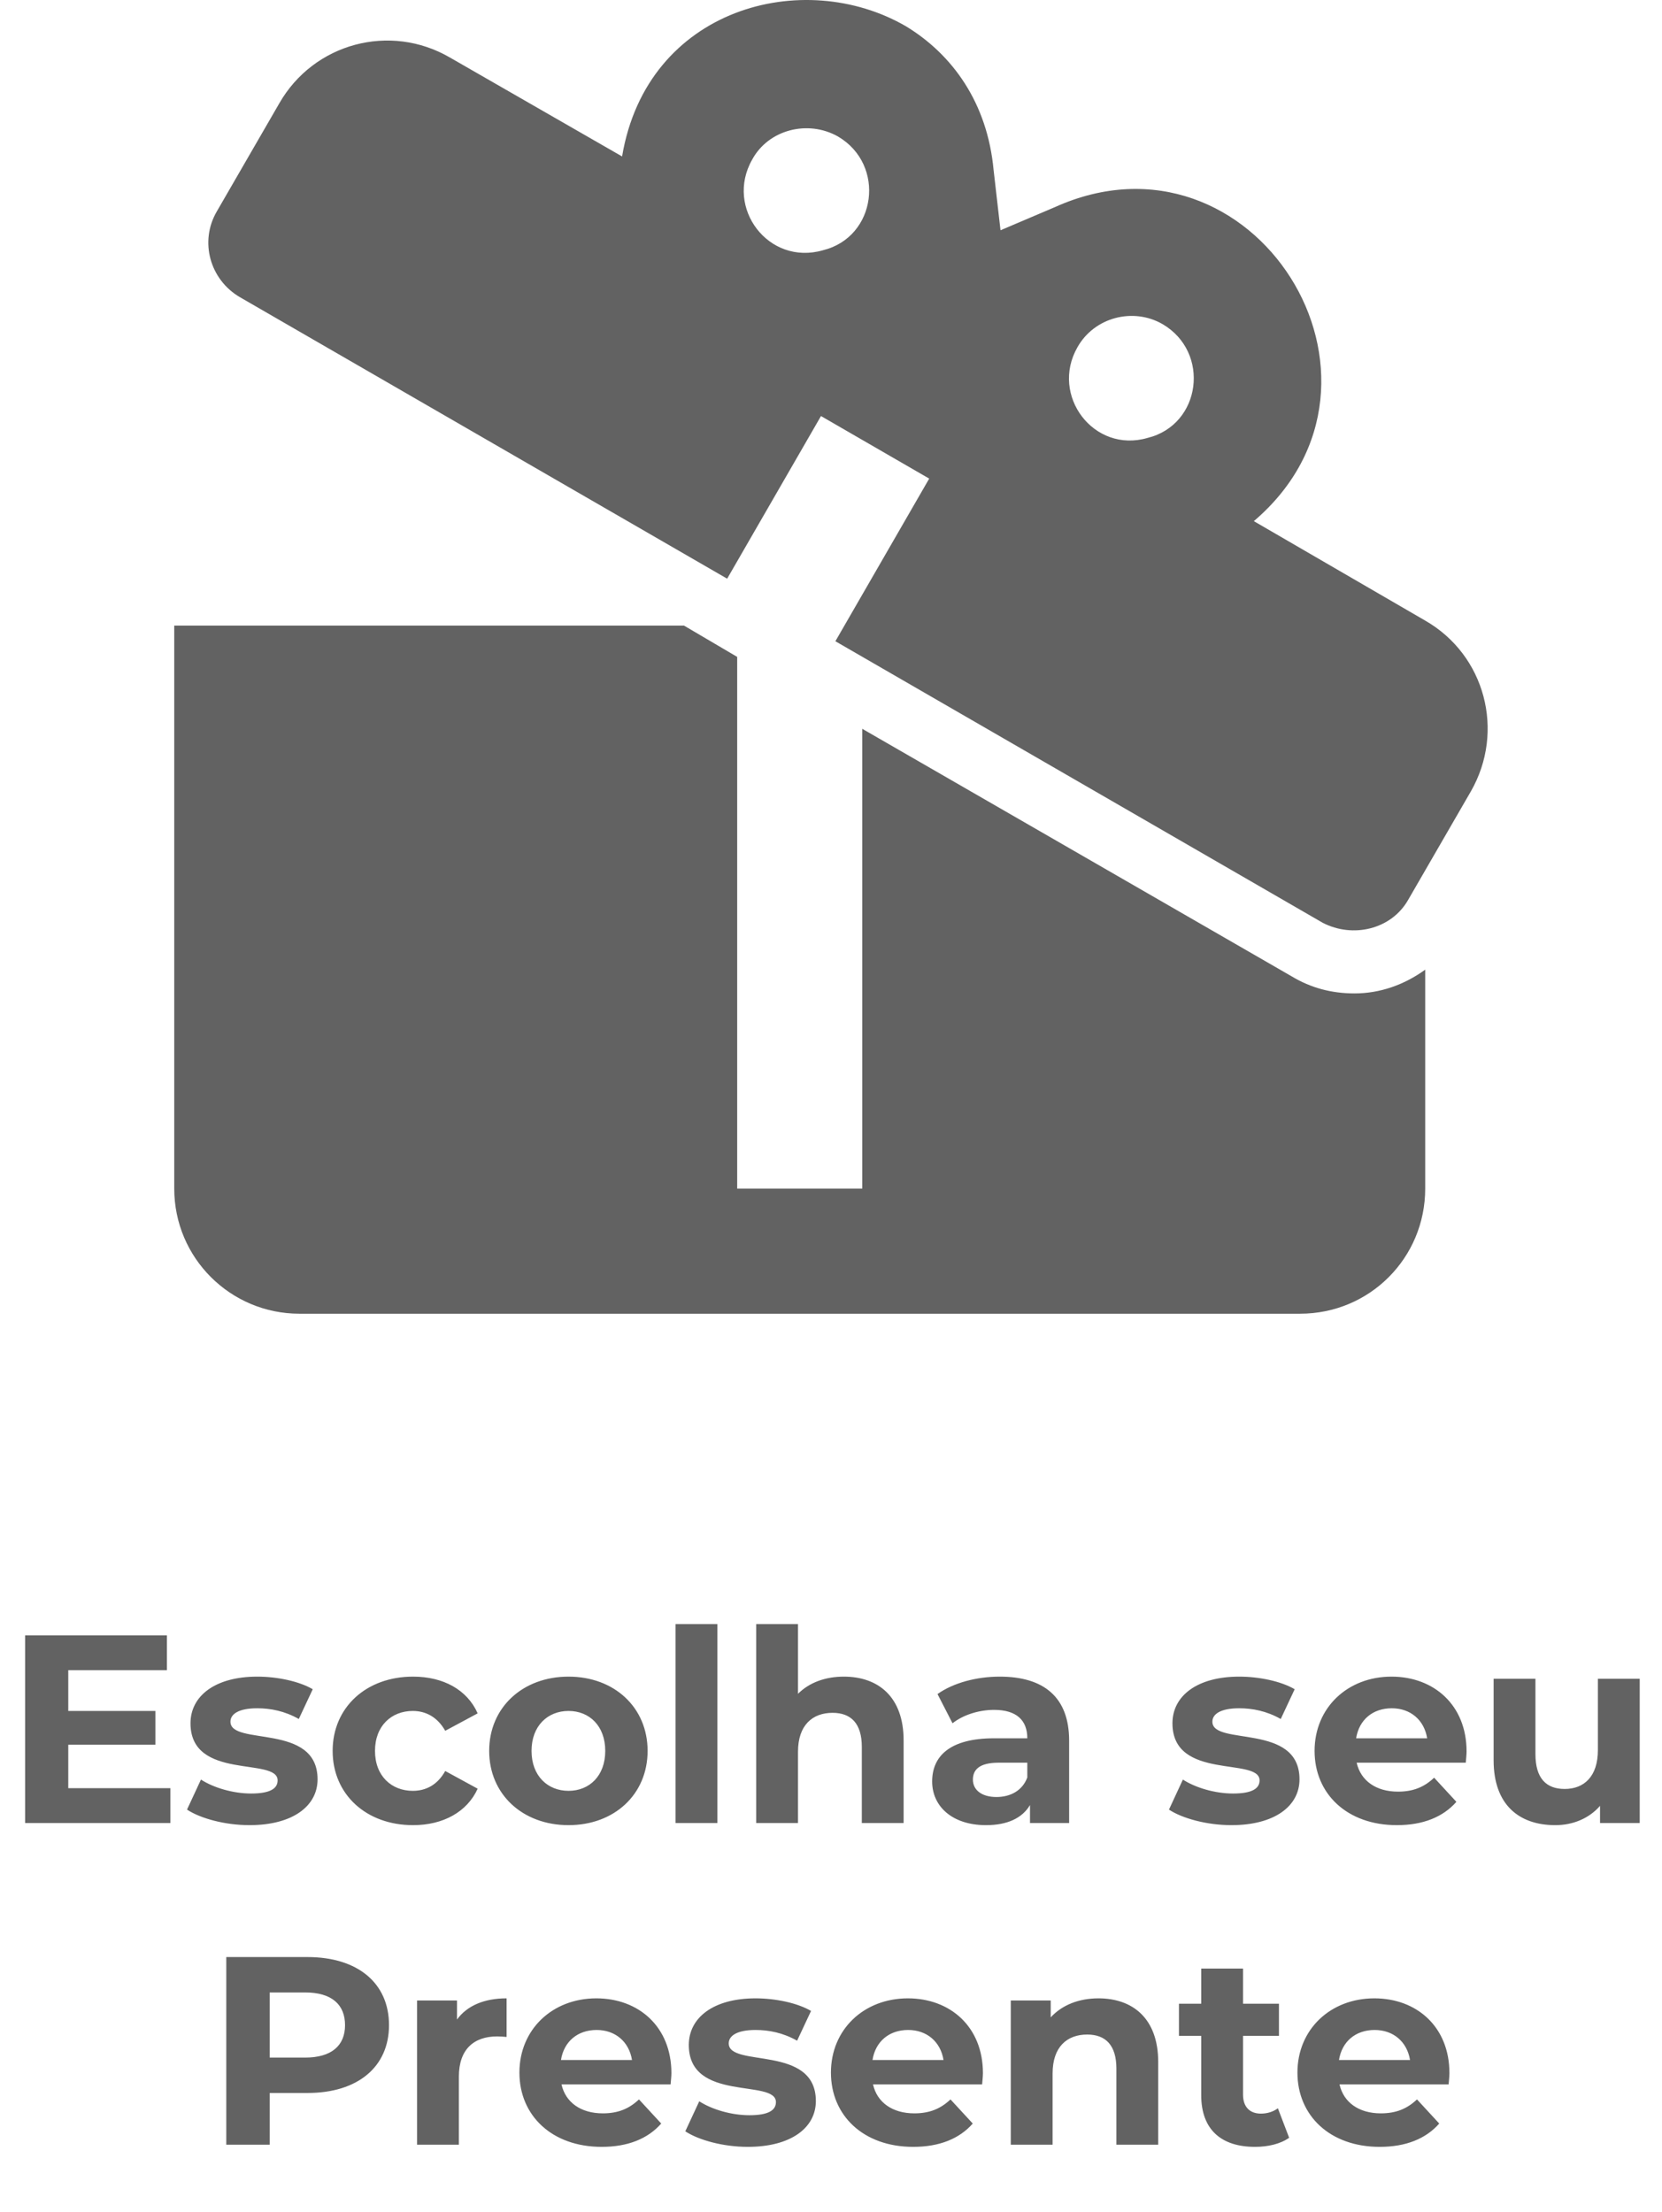 <svg width="124" height="165" viewBox="0 0 124 165" fill="none" xmlns="http://www.w3.org/2000/svg">
<path d="M5.093 133.4H12.713V136H1.873V122H12.453V124.6H5.093V127.64H11.593V130.16H5.093V133.4ZM18.613 136.16C16.793 136.16 14.953 135.66 13.953 135L14.993 132.76C15.953 133.38 17.413 133.8 18.733 133.8C20.173 133.8 20.713 133.42 20.713 132.82C20.713 131.06 14.213 132.86 14.213 128.56C14.213 126.52 16.053 125.08 19.193 125.08C20.673 125.08 22.313 125.42 23.333 126.02L22.293 128.24C21.233 127.64 20.173 127.44 19.193 127.44C17.793 127.44 17.193 127.88 17.193 128.44C17.193 130.28 23.693 128.5 23.693 132.74C23.693 134.74 21.833 136.16 18.613 136.16ZM30.818 136.16C27.318 136.16 24.818 133.86 24.818 130.62C24.818 127.38 27.318 125.08 30.818 125.08C33.078 125.08 34.858 126.06 35.638 127.82L33.218 129.12C32.638 128.1 31.778 127.64 30.798 127.64C29.218 127.64 27.978 128.74 27.978 130.62C27.978 132.5 29.218 133.6 30.798 133.6C31.778 133.6 32.638 133.16 33.218 132.12L35.638 133.44C34.858 135.16 33.078 136.16 30.818 136.16ZM42.417 136.16C38.997 136.16 36.497 133.86 36.497 130.62C36.497 127.38 38.997 125.08 42.417 125.08C45.837 125.08 48.317 127.38 48.317 130.62C48.317 133.86 45.837 136.16 42.417 136.16ZM42.417 133.6C43.977 133.6 45.157 132.48 45.157 130.62C45.157 128.76 43.977 127.64 42.417 127.64C40.857 127.64 39.657 128.76 39.657 130.62C39.657 132.48 40.857 133.6 42.417 133.6ZM50.403 136V121.16H53.523V136H50.403ZM62.959 125.08C65.499 125.08 67.418 126.56 67.418 129.84V136H64.299V130.32C64.299 128.58 63.498 127.78 62.118 127.78C60.618 127.78 59.538 128.7 59.538 130.68V136H56.419V121.16H59.538V126.36C60.379 125.52 61.578 125.08 62.959 125.08ZM74.587 125.08C77.867 125.08 79.767 126.6 79.767 129.86V136H76.847V134.66C76.267 135.64 75.147 136.16 73.567 136.16C71.047 136.16 69.547 134.76 69.547 132.9C69.547 131 70.887 129.68 74.167 129.68H76.647C76.647 128.34 75.847 127.56 74.167 127.56C73.027 127.56 71.847 127.94 71.067 128.56L69.947 126.38C71.127 125.54 72.867 125.08 74.587 125.08ZM74.347 134.06C75.387 134.06 76.287 133.58 76.647 132.6V131.5H74.507C73.047 131.5 72.587 132.04 72.587 132.76C72.587 133.54 73.247 134.06 74.347 134.06ZM91.874 136.16C90.055 136.16 88.215 135.66 87.215 135L88.254 132.76C89.215 133.38 90.674 133.8 91.995 133.8C93.434 133.8 93.975 133.42 93.975 132.82C93.975 131.06 87.475 132.86 87.475 128.56C87.475 126.52 89.314 125.08 92.454 125.08C93.934 125.08 95.575 125.42 96.594 126.02L95.555 128.24C94.495 127.64 93.434 127.44 92.454 127.44C91.055 127.44 90.454 127.88 90.454 128.44C90.454 130.28 96.954 128.5 96.954 132.74C96.954 134.74 95.094 136.16 91.874 136.16ZM109.419 130.66C109.419 130.9 109.379 131.24 109.359 131.5H101.219C101.519 132.84 102.659 133.66 104.299 133.66C105.439 133.66 106.259 133.32 106.999 132.62L108.659 134.42C107.659 135.56 106.159 136.16 104.219 136.16C100.499 136.16 98.079 133.82 98.079 130.62C98.079 127.4 100.539 125.08 103.819 125.08C106.979 125.08 109.419 127.2 109.419 130.66ZM103.839 127.44C102.419 127.44 101.399 128.3 101.179 129.68H106.479C106.259 128.32 105.239 127.44 103.839 127.44ZM119.217 125.24H122.337V136H119.377V134.72C118.557 135.66 117.357 136.16 116.037 136.16C113.337 136.16 111.437 134.64 111.437 131.32V125.24H114.557V130.86C114.557 132.66 115.357 133.46 116.737 133.46C118.177 133.46 119.217 132.54 119.217 130.56V125.24ZM22.943 146C26.683 146 29.023 147.94 29.023 151.08C29.023 154.2 26.683 156.14 22.943 156.14H20.123V160H16.883V146H22.943ZM22.763 153.5C24.743 153.5 25.743 152.6 25.743 151.08C25.743 149.54 24.743 148.64 22.763 148.64H20.123V153.5H22.763ZM34.096 150.66C34.856 149.62 36.136 149.08 37.796 149.08V151.96C37.536 151.94 37.336 151.92 37.096 151.92C35.376 151.92 34.236 152.86 34.236 154.92V160H31.116V149.24H34.096V150.66ZM50.093 154.66C50.093 154.9 50.053 155.24 50.033 155.5H41.893C42.193 156.84 43.333 157.66 44.973 157.66C46.113 157.66 46.933 157.32 47.673 156.62L49.333 158.42C48.333 159.56 46.833 160.16 44.893 160.16C41.173 160.16 38.753 157.82 38.753 154.62C38.753 151.4 41.213 149.08 44.493 149.08C47.653 149.08 50.093 151.2 50.093 154.66ZM44.513 151.44C43.093 151.44 42.073 152.3 41.853 153.68H47.153C46.933 152.32 45.913 151.44 44.513 151.44ZM55.791 160.16C53.971 160.16 52.13 159.66 51.13 159L52.17 156.76C53.13 157.38 54.59 157.8 55.91 157.8C57.35 157.8 57.891 157.42 57.891 156.82C57.891 155.06 51.391 156.86 51.391 152.56C51.391 150.52 53.23 149.08 56.37 149.08C57.85 149.08 59.49 149.42 60.511 150.02L59.471 152.24C58.41 151.64 57.35 151.44 56.37 151.44C54.971 151.44 54.37 151.88 54.37 152.44C54.37 154.28 60.87 152.5 60.87 156.74C60.87 158.74 59.011 160.16 55.791 160.16ZM73.335 154.66C73.335 154.9 73.296 155.24 73.275 155.5H65.135C65.436 156.84 66.576 157.66 68.216 157.66C69.356 157.66 70.175 157.32 70.915 156.62L72.576 158.42C71.576 159.56 70.076 160.16 68.135 160.16C64.415 160.16 61.995 157.82 61.995 154.62C61.995 151.4 64.456 149.08 67.736 149.08C70.895 149.08 73.335 151.2 73.335 154.66ZM67.755 151.44C66.335 151.44 65.316 152.3 65.096 153.68H70.395C70.175 152.32 69.156 151.44 67.755 151.44ZM81.953 149.08C84.493 149.08 86.413 150.56 86.413 153.84V160H83.293V154.32C83.293 152.58 82.493 151.78 81.113 151.78C79.613 151.78 78.533 152.7 78.533 154.68V160H75.413V149.24H78.393V150.5C79.233 149.58 80.493 149.08 81.953 149.08ZM95.341 157.28L96.181 159.48C95.541 159.94 94.601 160.16 93.641 160.16C91.101 160.16 89.621 158.86 89.621 156.3V151.88H87.961V149.48H89.621V146.86H92.741V149.48H95.421V151.88H92.741V156.26C92.741 157.18 93.241 157.68 94.081 157.68C94.541 157.68 95.001 157.54 95.341 157.28ZM108.14 154.66C108.14 154.9 108.1 155.24 108.08 155.5H99.94C100.24 156.84 101.38 157.66 103.02 157.66C104.16 157.66 104.98 157.32 105.72 156.62L107.38 158.42C106.38 159.56 104.88 160.16 102.94 160.16C99.22 160.16 96.8 157.82 96.8 154.62C96.8 151.4 99.26 149.08 102.54 149.08C105.7 149.08 108.14 151.2 108.14 154.66ZM102.56 151.44C101.14 151.44 100.12 152.3 99.9 153.68H105.2C104.98 152.32 103.96 151.44 102.56 151.44Z" fill="#626262"/>
<path d="M106.333 46.298L93.547 38.878C105.867 28.378 93.5 8.778 78.707 15.451L74.647 17.178L74.133 12.698C73.667 7.658 71.053 4.065 67.6 1.965C59.947 -2.483 48.28 0.565 46.413 11.671L33.58 4.298C29.1 1.685 23.407 3.225 20.84 7.705L16.173 15.778C14.867 18.018 15.66 20.865 17.9 22.171L54.253 43.171L61.253 31.038L69.327 35.705L62.327 47.838L98.68 68.838C100.92 70.005 103.813 69.351 105.073 67.111L109.74 59.038C112.307 54.558 110.813 48.865 106.333 46.298ZM61.393 18.671C57.333 19.838 54.067 15.498 56.12 11.905C57.333 9.665 60.273 8.918 62.513 10.178C66.107 12.278 65.407 17.691 61.393 18.671ZM85.613 32.671C81.6 33.838 78.333 29.498 80.387 25.905C81.647 23.665 84.54 22.918 86.733 24.178C90.327 26.278 89.627 31.691 85.613 32.671ZM101.06 74.111C102.973 74.111 104.793 73.458 106.333 72.338V88.671C106.333 93.851 102.18 98.005 97 98.005H22.333C17.2 98.005 13 93.851 13 88.671V46.671H51.033L55 49.005V88.671H64.333V54.371L96.393 72.851C97.793 73.691 99.333 74.111 101.06 74.111Z" fill="#626262"/>
</svg>
